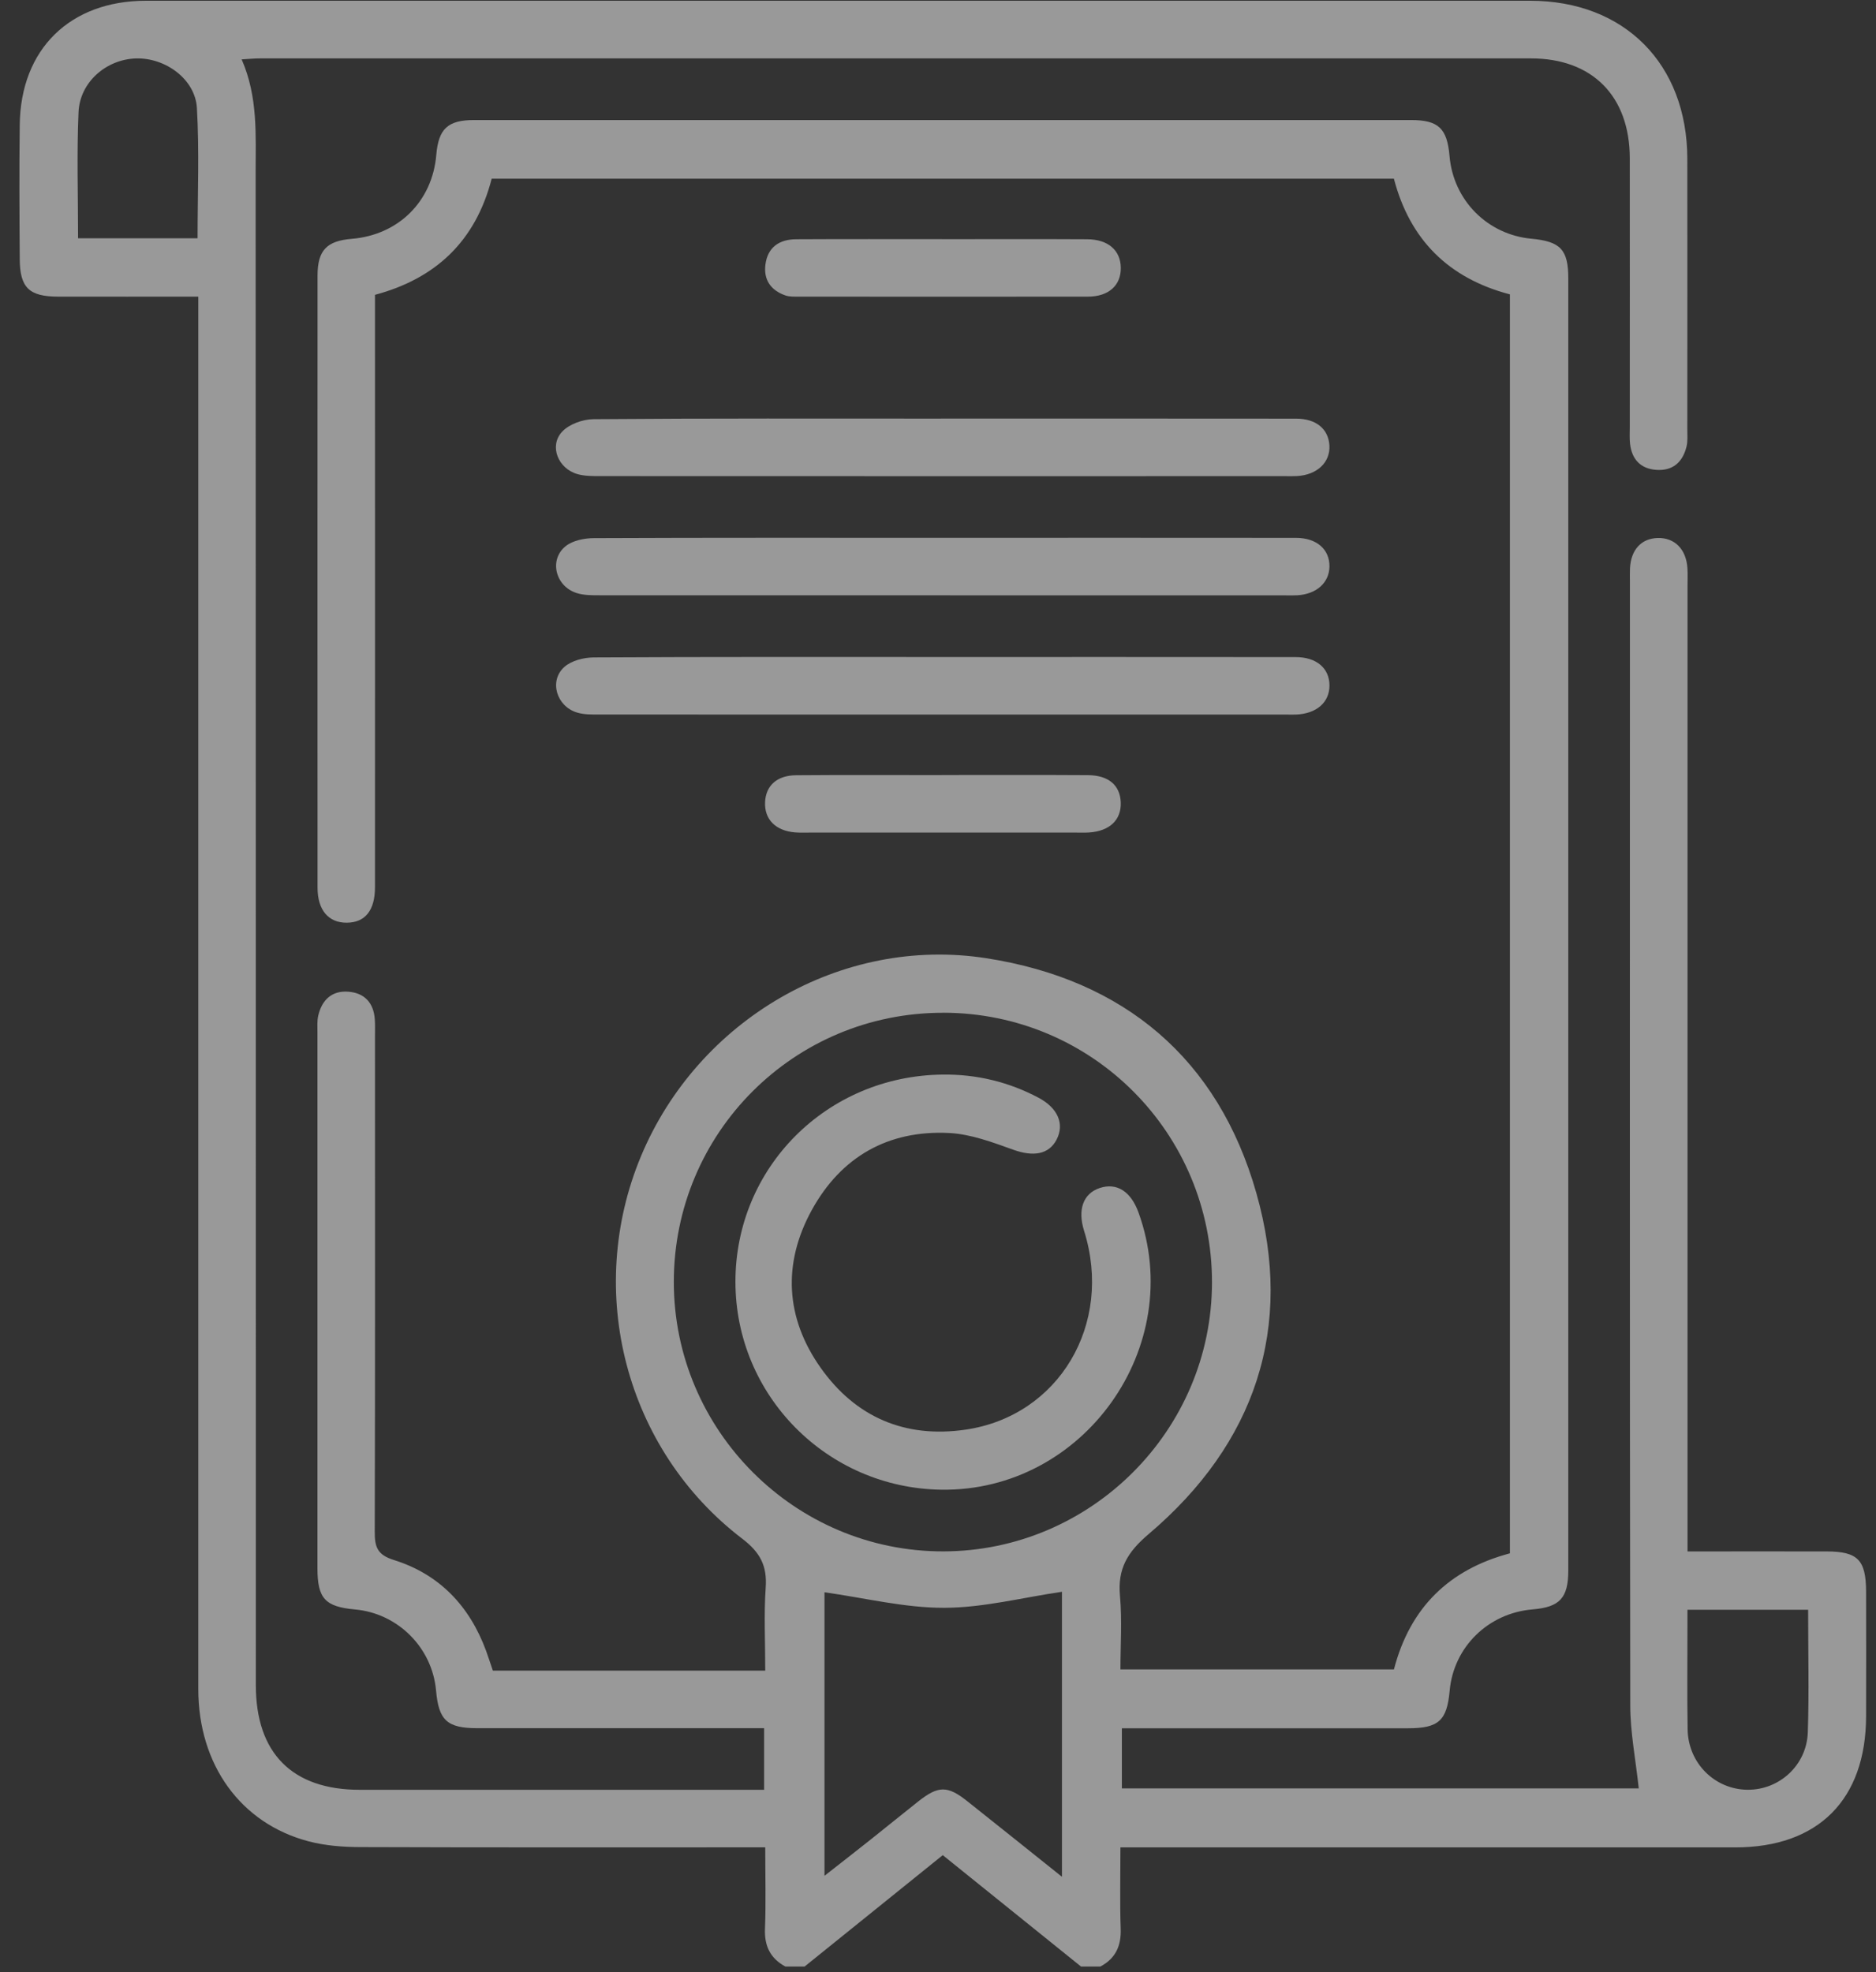 <svg width="78" height="82" viewBox="0 0 78 82" fill="none" xmlns="http://www.w3.org/2000/svg">
<rect x="0" y="0" width="78" height="82" fill="#333333" stroke="none"/>
<g opacity="0.5">
<path d="M45.749 81.767C46.383 81.432 46.622 80.909 46.596 80.193C46.558 79.107 46.585 78.02 46.585 76.813H47.564C55.758 76.813 63.954 76.813 72.147 76.813C75.598 76.813 77.579 74.827 77.588 71.362C77.592 69.632 77.592 67.903 77.588 66.173C77.583 64.857 77.238 64.509 75.945 64.507C74.06 64.503 72.175 64.507 70.164 64.507V63.46C70.164 50.423 70.164 37.389 70.164 24.352C70.164 24.113 70.175 23.872 70.16 23.633C70.113 22.835 69.626 22.347 68.916 22.37C68.236 22.392 67.807 22.865 67.771 23.639C67.763 23.825 67.769 24.012 67.769 24.198C67.769 39.762 67.758 55.326 67.782 70.888C67.782 72.031 68.01 73.177 68.136 74.36H46.645V71.859C46.965 71.859 47.251 71.859 47.536 71.859C51.209 71.859 54.879 71.859 58.552 71.859C59.814 71.859 60.162 71.539 60.273 70.304C60.435 68.483 61.874 67.071 63.721 66.917C64.849 66.823 65.206 66.446 65.206 65.294C65.206 47.389 65.206 29.485 65.206 11.579C65.206 10.379 64.883 10.039 63.674 9.926C61.842 9.756 60.426 8.327 60.268 6.489C60.17 5.337 59.808 4.991 58.663 4.991C45.679 4.991 32.697 4.991 19.714 4.991C18.616 4.991 18.232 5.356 18.14 6.44C17.978 8.372 16.568 9.771 14.623 9.931C13.587 10.016 13.205 10.406 13.203 11.449C13.199 19.935 13.199 28.423 13.203 36.909C13.203 37.845 13.662 38.37 14.416 38.365C15.178 38.361 15.591 37.858 15.591 36.889C15.596 29.014 15.591 21.14 15.591 13.264C15.591 12.946 15.591 12.631 15.591 12.259C18.123 11.581 19.776 10.02 20.443 7.429H57.955C58.618 9.969 60.23 11.571 62.779 12.24V64.586C60.268 65.252 58.628 66.826 57.957 69.412H46.585C46.585 68.401 46.658 67.374 46.566 66.358C46.464 65.226 46.869 64.541 47.76 63.784C52.188 60.025 53.824 55.2 52.237 49.609C50.652 44.023 46.739 40.73 41.006 39.841C34.979 38.905 29.025 42.402 26.656 48.062C24.301 53.691 26.005 60.27 30.859 63.976C31.606 64.546 31.9 65.102 31.836 66.011C31.759 67.118 31.817 68.235 31.817 69.464H20.492C20.392 69.174 20.307 68.903 20.209 68.636C19.524 66.776 18.268 65.454 16.376 64.863C15.679 64.646 15.579 64.313 15.581 63.688C15.6 56.825 15.591 49.961 15.591 43.096C15.591 42.857 15.6 42.616 15.583 42.377C15.534 41.694 15.154 41.285 14.482 41.234C13.798 41.182 13.386 41.575 13.233 42.223C13.18 42.451 13.199 42.699 13.199 42.938C13.199 50.359 13.199 57.783 13.199 65.205C13.199 66.463 13.516 66.806 14.758 66.919C16.545 67.079 17.974 68.51 18.131 70.297C18.24 71.532 18.592 71.856 19.848 71.856C23.521 71.859 27.191 71.856 30.863 71.856C31.149 71.856 31.435 71.856 31.77 71.856V74.418H30.923C25.602 74.418 20.281 74.418 14.96 74.418C12.149 74.418 10.637 72.895 10.637 70.063C10.637 49.099 10.637 28.135 10.629 7.169C10.629 5.61 10.729 4.027 10.047 2.469C10.32 2.454 10.569 2.428 10.816 2.428C28.428 2.428 46.041 2.426 63.653 2.428C66.206 2.428 67.758 3.998 67.763 6.574C67.767 10.297 67.763 14.023 67.763 17.747C67.763 17.986 67.748 18.229 67.775 18.463C67.852 19.099 68.21 19.487 68.857 19.536C69.548 19.589 69.961 19.218 70.121 18.572C70.177 18.344 70.155 18.097 70.155 17.858C70.155 14.106 70.16 10.355 70.155 6.604C70.149 2.658 67.539 0.031 63.617 0.031C44.436 0.029 25.252 0.029 6.071 0.031C2.913 0.031 0.859 2.042 0.821 5.183C0.797 7.045 0.808 8.907 0.821 10.771C0.827 11.961 1.209 12.33 2.41 12.334C4.32 12.338 6.229 12.334 8.245 12.334C8.245 12.733 8.245 13.07 8.245 13.405C8.245 32.347 8.245 51.289 8.245 70.231C8.245 73.371 10.002 75.817 12.832 76.561C13.516 76.74 14.25 76.798 14.96 76.8C20.253 76.819 25.549 76.811 30.842 76.811H31.817C31.817 77.977 31.849 79.088 31.806 80.195C31.778 80.916 32.03 81.428 32.655 81.767H33.453C35.361 80.227 37.27 78.689 39.198 77.135C41.16 78.715 43.054 80.242 44.947 81.767H45.745H45.749ZM39.219 42.108C45.417 42.114 50.401 47.122 50.392 53.33C50.384 59.468 45.368 64.49 39.23 64.505C33.06 64.52 28.016 59.478 28.016 53.302C28.016 47.099 33.017 42.102 39.217 42.11L39.219 42.108ZM44.154 78.035C42.751 76.913 41.488 75.9 40.219 74.893C39.394 74.237 39.014 74.241 38.174 74.906C37.528 75.418 36.888 75.938 36.244 76.452C35.613 76.953 34.977 77.448 34.28 77.994V66.205C35.967 66.442 37.613 66.855 39.26 66.851C40.891 66.847 42.523 66.422 44.154 66.184V78.037V78.035ZM3.246 9.907C3.246 8.109 3.19 6.386 3.265 4.667C3.318 3.418 4.412 2.471 5.647 2.43C6.871 2.39 8.117 3.29 8.187 4.49C8.291 6.277 8.215 8.077 8.215 9.907H3.246ZM75.178 66.932C75.178 68.685 75.22 70.359 75.165 72.029C75.118 73.4 73.979 74.428 72.657 74.416C71.299 74.403 70.194 73.315 70.168 71.914C70.143 70.504 70.162 69.095 70.16 67.685C70.16 67.433 70.16 67.182 70.16 66.932H75.178Z" fill="white"/>
<path d="M39.215 22.362C34.378 22.362 29.541 22.354 24.704 22.375C24.306 22.375 23.826 22.469 23.529 22.701C22.813 23.262 23.088 24.38 23.979 24.659C24.274 24.753 24.606 24.751 24.922 24.751C34.436 24.755 43.949 24.755 53.463 24.755C53.623 24.755 53.783 24.761 53.941 24.751C54.739 24.704 55.267 24.226 55.276 23.554C55.284 22.844 54.747 22.364 53.883 22.364C48.993 22.358 44.103 22.362 39.213 22.362H39.215Z" fill="white"/>
<path d="M39.196 27.318C34.359 27.318 29.522 27.308 24.685 27.335C24.271 27.338 23.758 27.468 23.463 27.732C22.817 28.312 23.139 29.372 23.996 29.628C24.293 29.718 24.625 29.709 24.941 29.709C34.455 29.713 43.971 29.711 53.484 29.711C53.617 29.711 53.751 29.715 53.883 29.711C54.739 29.677 55.282 29.202 55.276 28.494C55.272 27.781 54.736 27.321 53.866 27.321C48.976 27.316 44.086 27.318 39.196 27.318Z" fill="white"/>
<path d="M39.123 17.405C34.308 17.405 29.492 17.39 24.677 17.429C24.229 17.433 23.657 17.638 23.367 17.955C22.823 18.548 23.205 19.485 24.009 19.713C24.308 19.798 24.638 19.796 24.956 19.796C34.455 19.8 43.952 19.8 53.45 19.798C53.61 19.798 53.77 19.804 53.93 19.794C54.766 19.745 55.312 19.224 55.274 18.525C55.235 17.84 54.726 17.407 53.89 17.407C48.968 17.401 44.045 17.405 39.123 17.403V17.405Z" fill="white"/>
<path d="M39.153 9.943C37.136 9.943 35.118 9.937 33.101 9.948C32.407 9.952 31.919 10.274 31.825 10.999C31.742 11.637 32.053 12.074 32.653 12.283C32.821 12.342 33.02 12.334 33.203 12.334C37.212 12.336 41.22 12.34 45.229 12.334C46.097 12.334 46.609 11.865 46.6 11.136C46.594 10.412 46.076 9.952 45.203 9.948C43.186 9.937 41.168 9.943 39.151 9.945L39.153 9.943Z" fill="white"/>
<path d="M39.164 32.228C37.142 32.228 35.12 32.217 33.099 32.234C32.299 32.24 31.84 32.671 31.81 33.352C31.778 34.066 32.245 34.544 33.058 34.61C33.269 34.627 33.482 34.618 33.696 34.618C37.368 34.618 41.038 34.618 44.711 34.618C44.896 34.618 45.084 34.625 45.27 34.614C46.138 34.561 46.63 34.089 46.598 33.352C46.566 32.648 46.093 32.236 45.231 32.23C43.209 32.217 41.188 32.225 39.166 32.225L39.164 32.228Z" fill="white"/>
<path d="M39.196 44.68C34.382 44.729 30.573 48.538 30.578 53.3C30.582 58.022 34.382 61.865 39.123 61.94C45.054 62.034 49.358 55.996 47.336 50.413C47.018 49.534 46.43 49.163 45.726 49.396C45.039 49.624 44.796 50.289 45.075 51.181C46.293 55.058 44.028 58.875 40.149 59.443C37.626 59.812 35.568 58.922 34.116 56.864C32.657 54.798 32.531 52.537 33.751 50.315C34.971 48.095 36.931 46.981 39.464 47.109C40.364 47.154 41.267 47.495 42.132 47.805C42.956 48.101 43.604 48.009 43.93 47.385C44.269 46.734 43.983 46.069 43.179 45.642C41.934 44.983 40.603 44.663 39.194 44.68H39.196Z" fill="white"/>
</g>
</svg>
